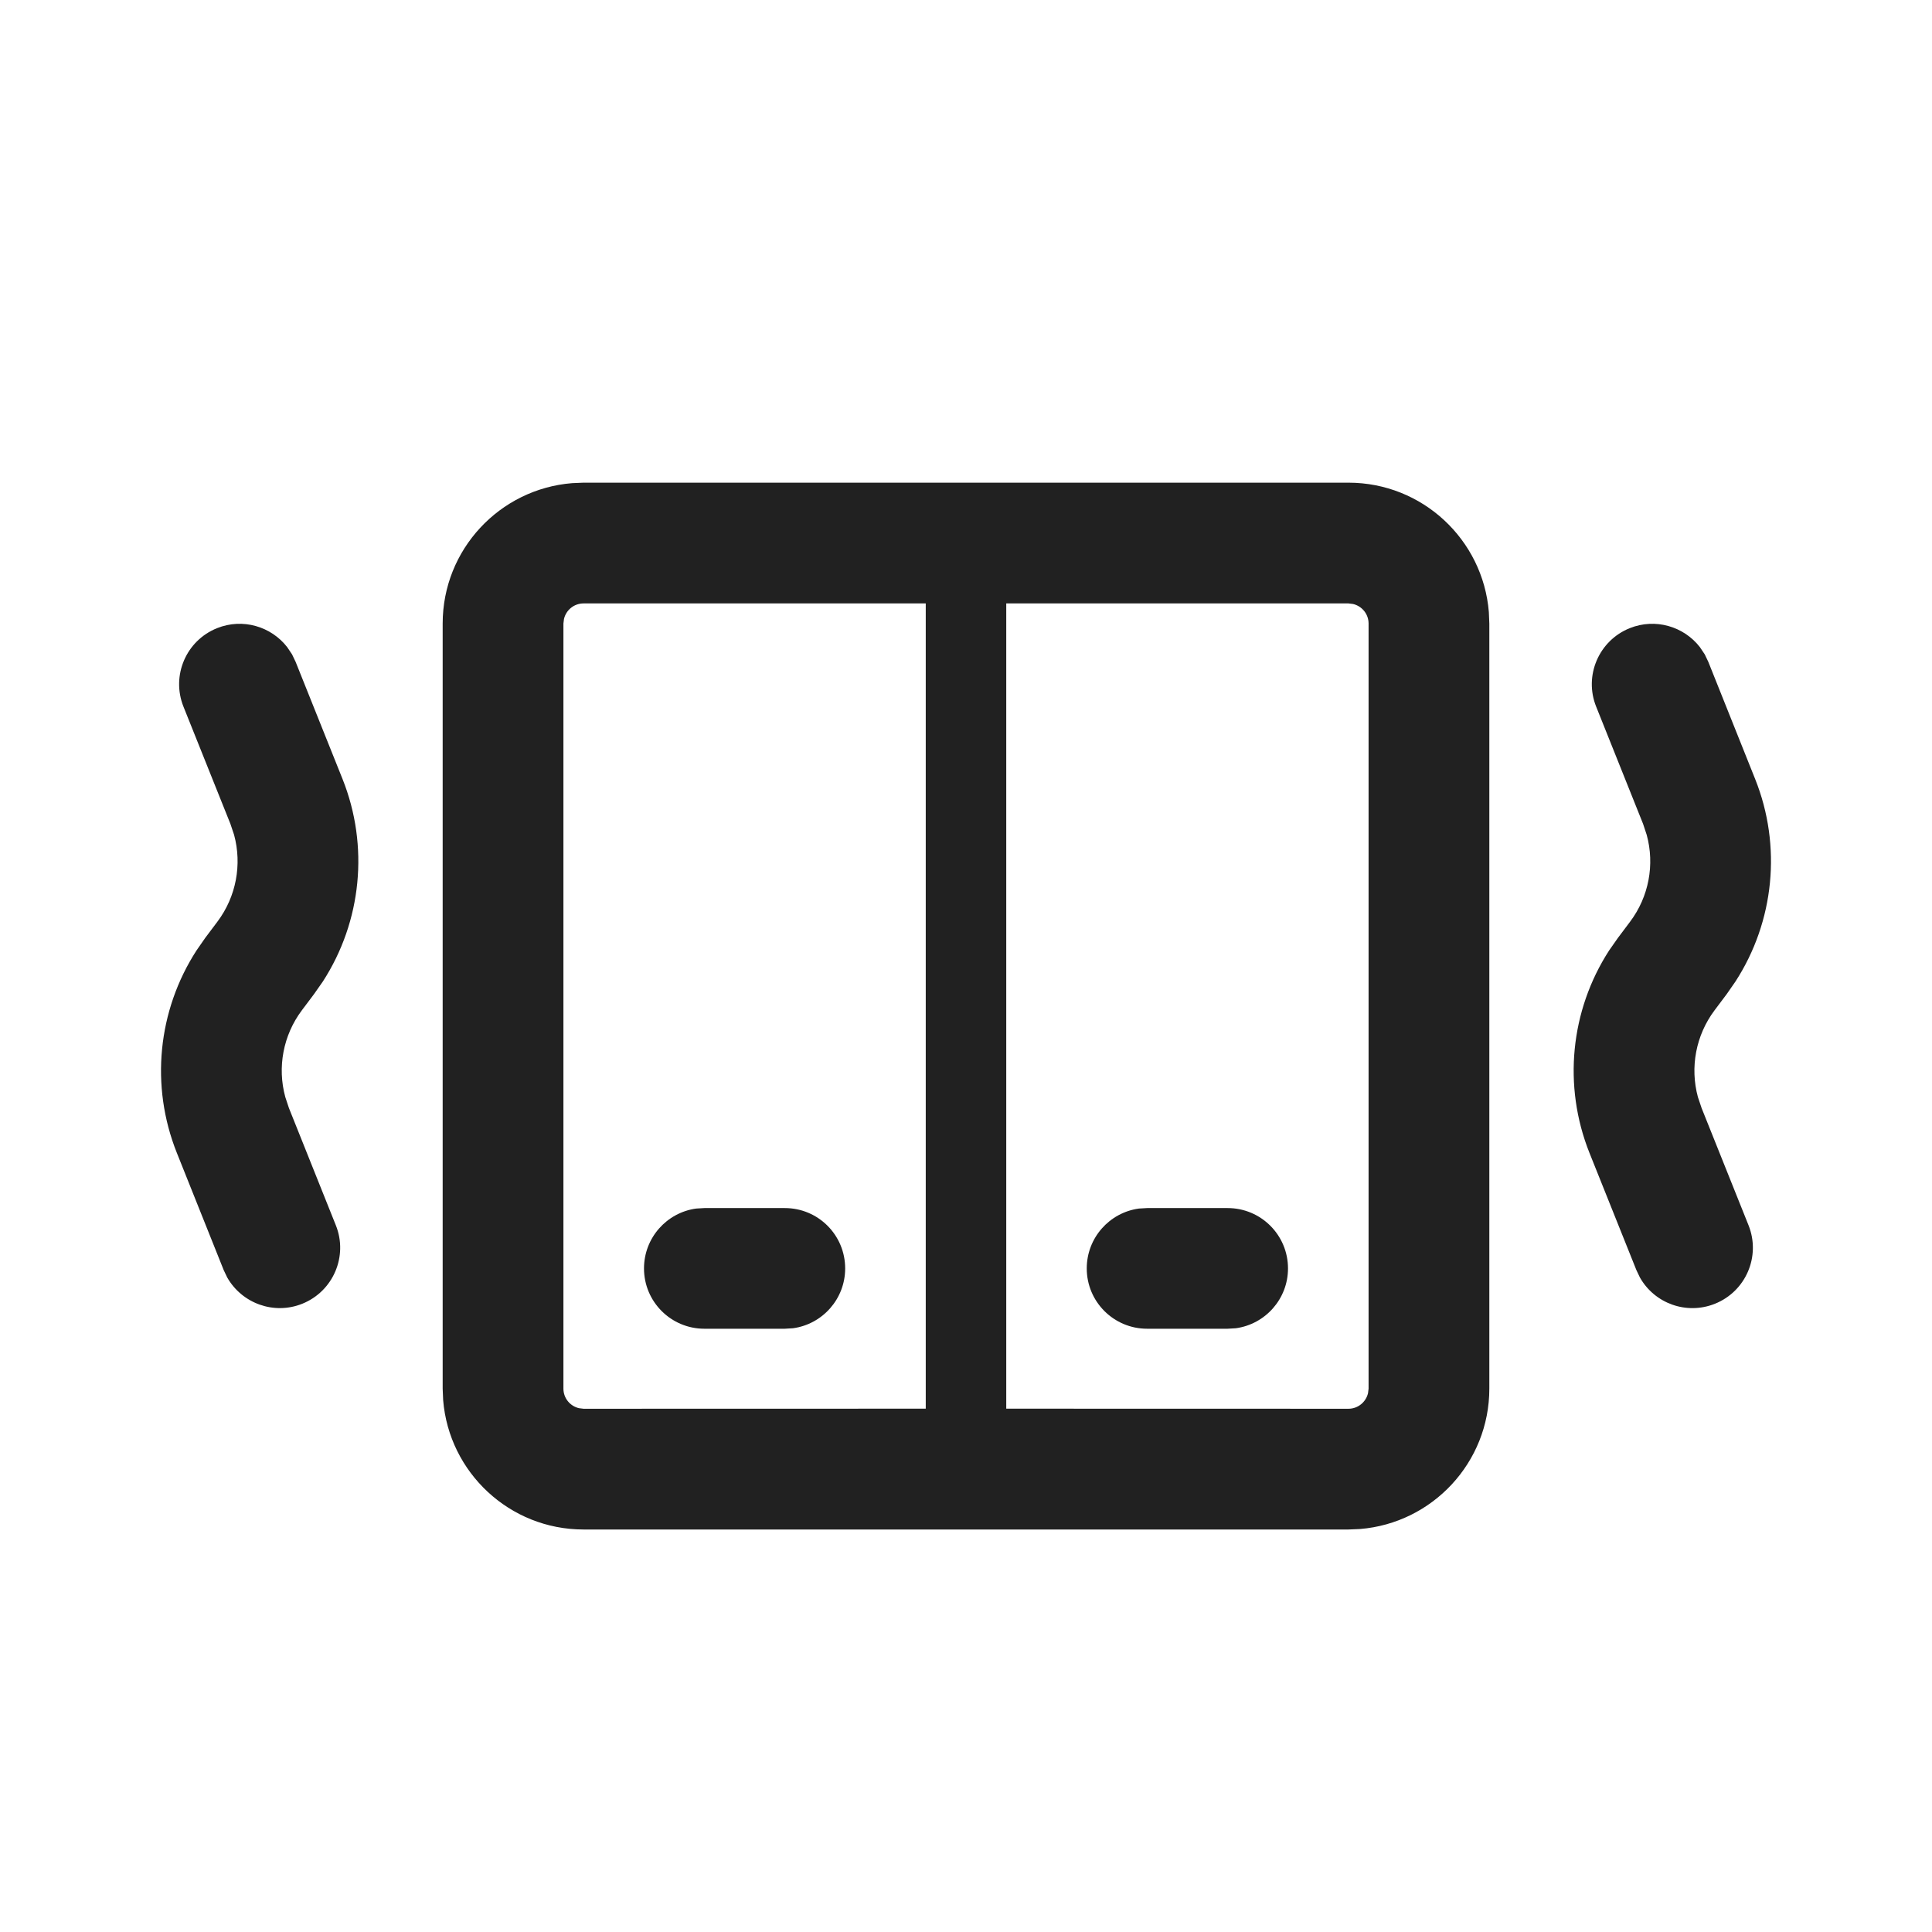 <svg width="24" height="24" viewBox="0 0 24 24" fill="none" xmlns="http://www.w3.org/2000/svg">
<path d="M16.751 5.996C17.669 5.996 18.422 6.703 18.495 7.603L18.501 7.746V17.25C18.501 18.168 17.794 18.921 16.894 18.994L16.751 19H7.249C6.331 19 5.578 18.292 5.505 17.393L5.499 17.25V7.746C5.499 6.828 6.206 6.075 7.106 6.002L7.249 5.996H16.751ZM11.5 7.496H7.249C7.131 7.496 7.032 7.578 7.006 7.689L6.999 7.746V17.25C6.999 17.368 7.081 17.467 7.192 17.493L7.249 17.5L11.5 17.499V7.496ZM16.751 7.496H12.5V17.499L16.751 17.5C16.869 17.5 16.968 17.417 16.994 17.307L17.001 17.25V7.746C17.001 7.628 16.919 7.529 16.808 7.503L16.751 7.496ZM15.25 15.007C15.664 15.007 16 15.342 16 15.757C16 16.136 15.718 16.45 15.352 16.5L15.25 16.506H14.25C13.836 16.506 13.5 16.171 13.5 15.757C13.5 15.377 13.782 15.063 14.148 15.013L14.25 15.007H15.25ZM9.749 15.007C10.164 15.007 10.499 15.342 10.499 15.757C10.499 16.136 10.217 16.45 9.851 16.5L9.749 16.506H8.75C8.336 16.506 8 16.171 8 15.757C8 15.377 8.282 15.063 8.648 15.013L8.75 15.007H9.749ZM21.116 8.038L21.177 8.129L21.221 8.221L21.803 9.677C22.136 10.509 22.041 11.447 21.559 12.192L21.45 12.349L21.299 12.55C21.066 12.861 20.992 13.259 21.092 13.628L21.138 13.765L21.721 15.221C21.875 15.606 21.688 16.042 21.303 16.196C20.95 16.337 20.554 16.192 20.372 15.87L20.328 15.778L19.745 14.322C19.413 13.49 19.507 12.553 19.989 11.807L20.099 11.65L20.25 11.449C20.483 11.139 20.557 10.74 20.456 10.371L20.411 10.235L19.828 8.778C19.674 8.394 19.861 7.957 20.246 7.803C20.563 7.676 20.916 7.781 21.116 8.038ZM3.567 8.038L3.628 8.129L3.672 8.221L4.255 9.677C4.587 10.509 4.493 11.446 4.011 12.192L3.901 12.349L3.75 12.55C3.517 12.861 3.443 13.259 3.544 13.628L3.589 13.764L4.172 15.221C4.326 15.605 4.139 16.042 3.754 16.196C3.402 16.337 3.006 16.191 2.823 15.87L2.779 15.778L2.197 14.322C1.864 13.49 1.959 12.553 2.441 11.807L2.55 11.65L2.701 11.449C2.934 11.139 3.008 10.74 2.908 10.371L2.862 10.234L2.279 8.778C2.125 8.393 2.312 7.957 2.697 7.803C3.014 7.676 3.367 7.781 3.567 8.038Z" fill="#212121"/>
</svg>
